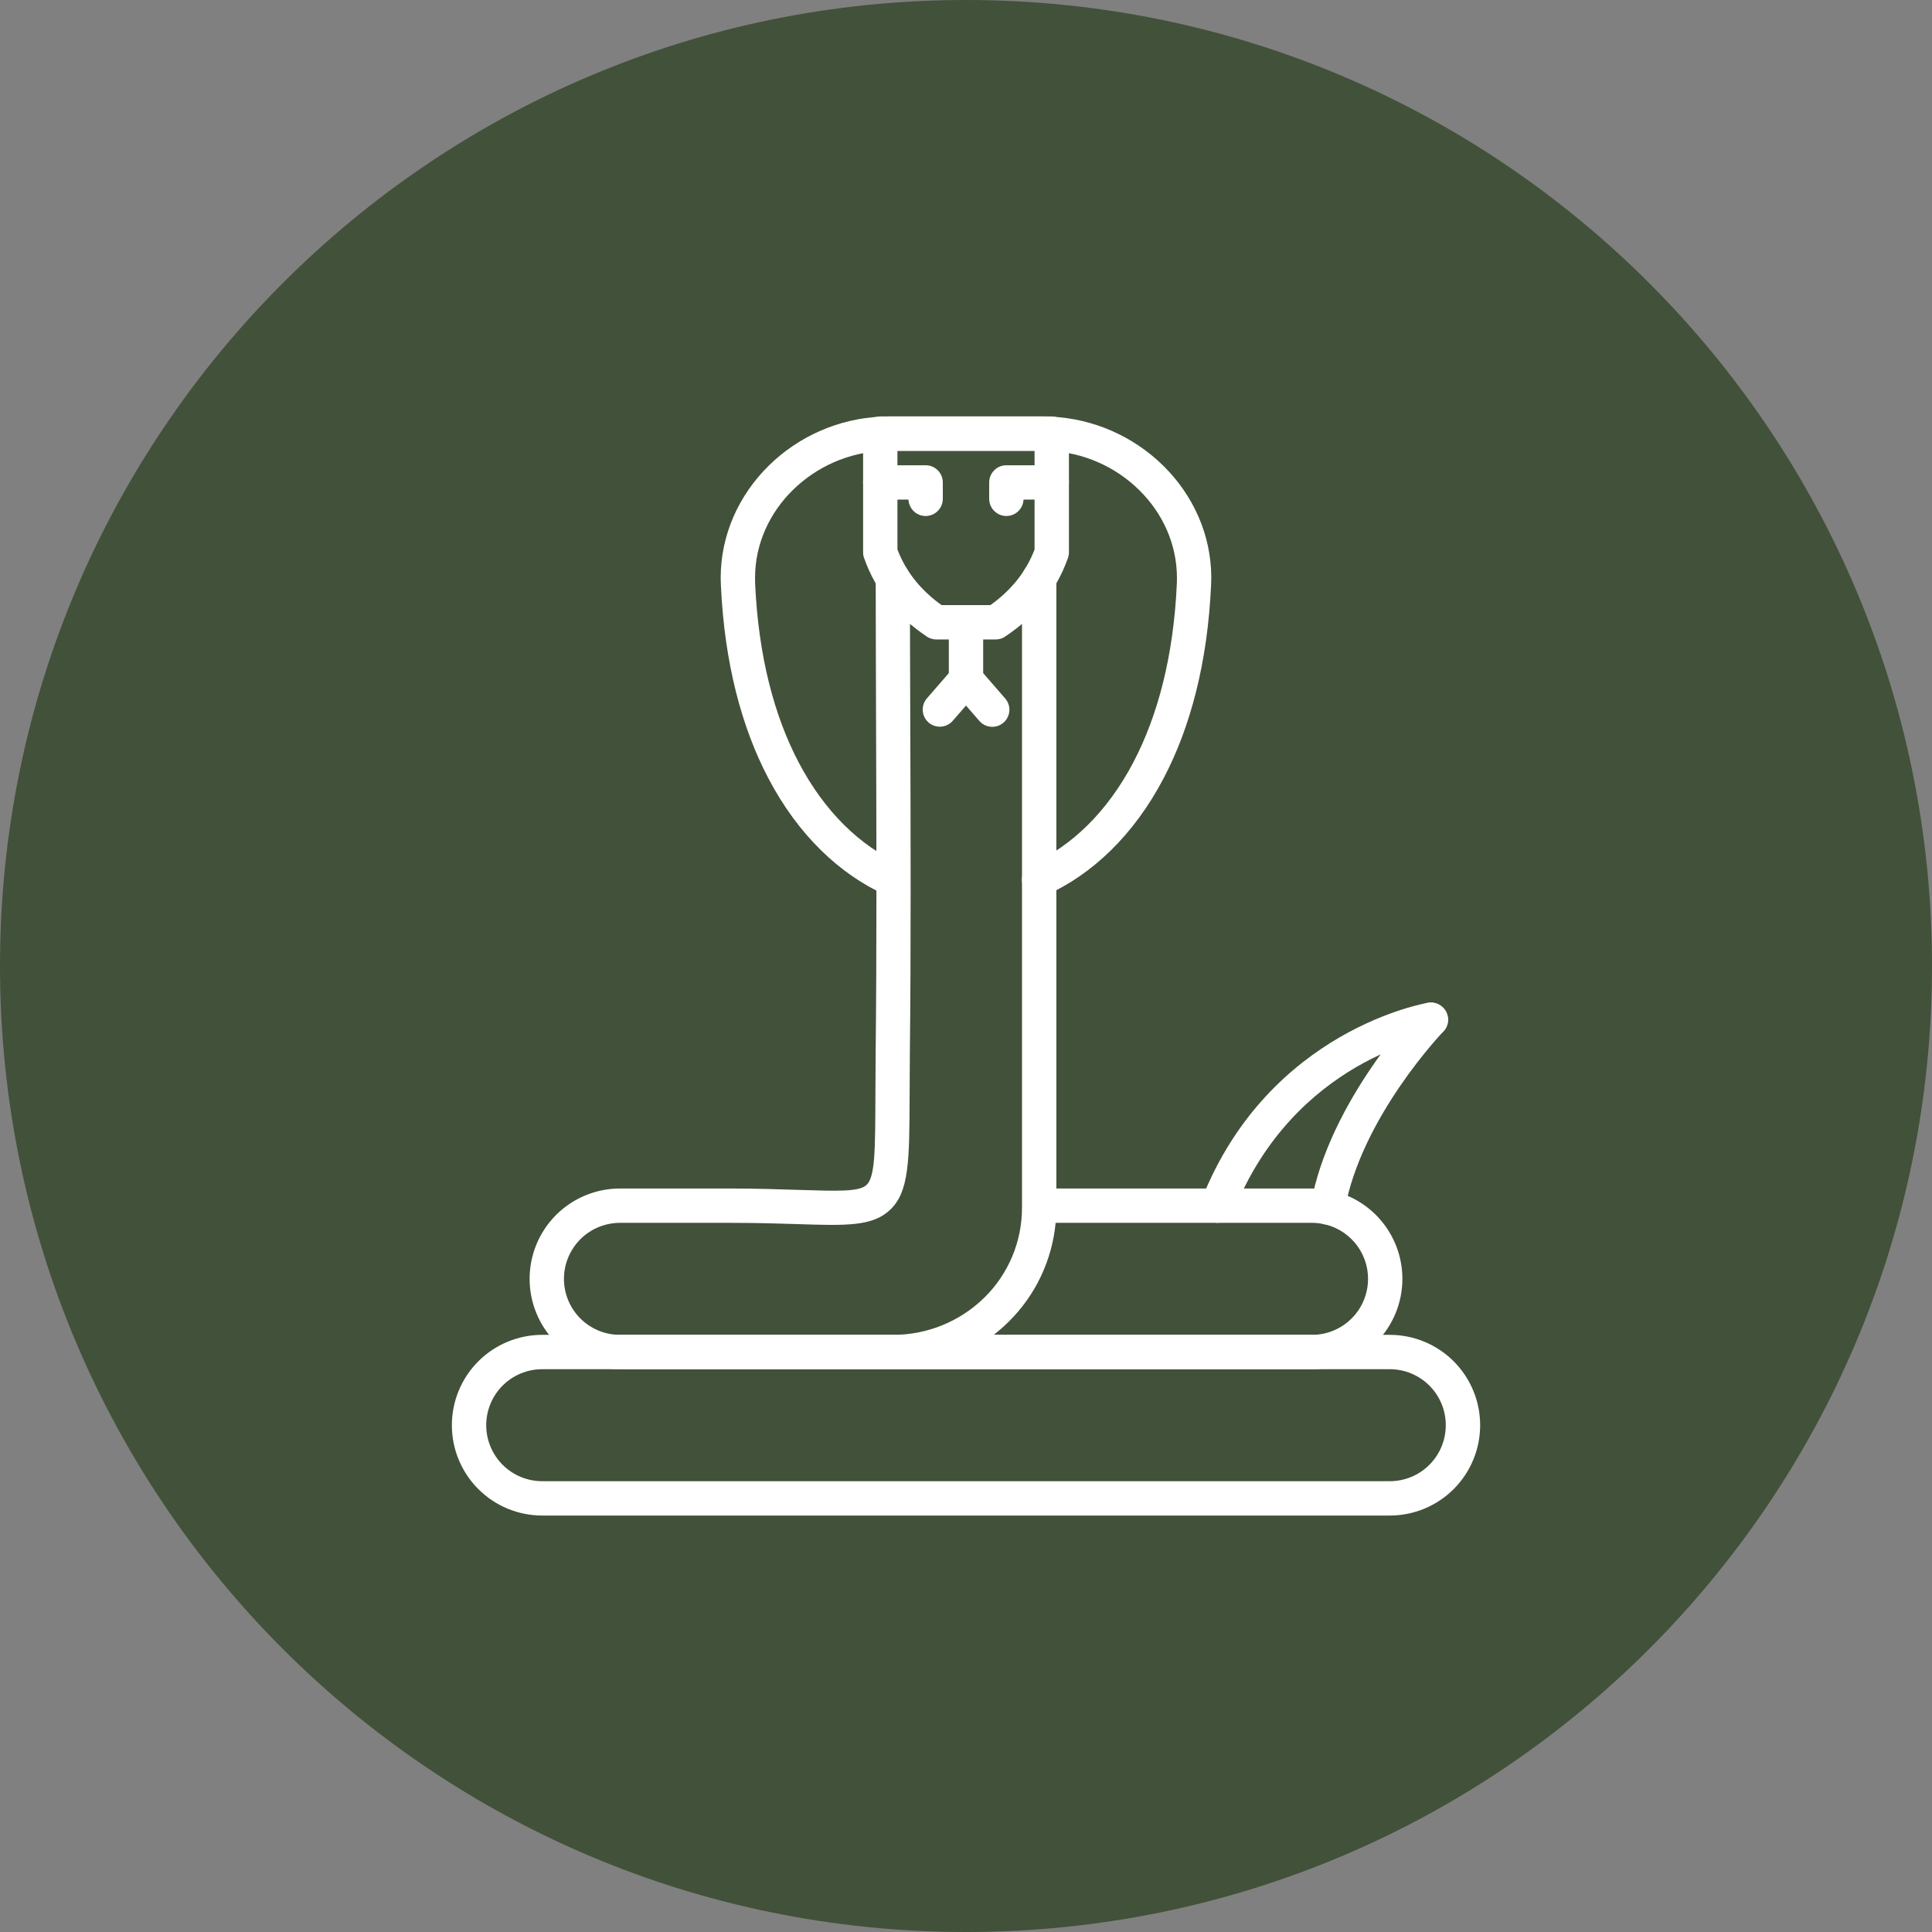 <svg width="72" height="72" viewBox="0 0 72 72" fill="none" xmlns="http://www.w3.org/2000/svg">
<rect x="0" y="0" width="72" height="72" fill="#808080" stroke="none"/>
<g clip-path="url(#clip0_206_37)">
<path d="M36 72C55.882 72 72 55.882 72 36C72 16.118 55.882 0 36 0C16.118 0 0 16.118 0 36C0 55.882 16.118 72 36 72Z" fill="#425139"/>
<path d="M33.856 18.619H32.805C32.635 18.619 32.472 18.552 32.352 18.431C32.232 18.311 32.165 18.149 32.165 17.979C32.165 17.809 32.232 17.646 32.352 17.526C32.472 17.406 32.635 17.339 32.805 17.339H34.495C34.58 17.339 34.663 17.355 34.74 17.387C34.818 17.42 34.889 17.467 34.948 17.526C35.008 17.586 35.055 17.656 35.087 17.734C35.119 17.812 35.136 17.895 35.136 17.979V18.589C35.136 18.757 35.07 18.917 34.953 19.037C34.836 19.157 34.677 19.226 34.51 19.23C34.343 19.233 34.181 19.172 34.059 19.058C33.937 18.943 33.864 18.786 33.856 18.619Z" fill="white"/>
<path d="M38.144 18.619H39.195C39.365 18.619 39.528 18.552 39.648 18.431C39.768 18.311 39.836 18.149 39.836 17.979C39.836 17.809 39.768 17.646 39.648 17.526C39.528 17.406 39.365 17.339 39.195 17.339H37.505C37.42 17.339 37.337 17.355 37.26 17.387C37.182 17.42 37.111 17.467 37.052 17.526C36.992 17.586 36.945 17.656 36.913 17.734C36.881 17.812 36.864 17.895 36.864 17.979V18.589C36.864 18.757 36.93 18.917 37.047 19.037C37.164 19.157 37.323 19.226 37.49 19.23C37.657 19.233 37.819 19.172 37.941 19.058C38.063 18.943 38.136 18.786 38.144 18.619Z" fill="white"/>
<path d="M20.207 49.746H51.794C52.687 49.746 53.543 50.101 54.175 50.732C54.806 51.364 55.161 52.22 55.161 53.113C55.161 54.006 54.806 54.862 54.175 55.494C53.543 56.125 52.687 56.48 51.794 56.48H20.207C19.314 56.48 18.457 56.125 17.826 55.494C17.194 54.862 16.84 54.006 16.84 53.113C16.84 52.22 17.194 51.364 17.826 50.732C18.457 50.101 19.314 49.746 20.207 49.746ZM51.794 51.026H20.207C19.653 51.026 19.122 51.246 18.731 51.637C18.34 52.029 18.12 52.559 18.12 53.113C18.12 53.666 18.34 54.197 18.731 54.589C19.122 54.98 19.653 55.2 20.207 55.2H51.794C52.347 55.2 52.878 54.98 53.269 54.589C53.661 54.197 53.88 53.666 53.88 53.113C53.88 52.559 53.661 52.029 53.269 51.637C52.878 51.246 52.347 51.026 51.794 51.026Z" fill="white"/>
<path d="M53.437 38.631C53.603 38.601 53.751 38.507 53.848 38.368C53.945 38.23 53.983 38.059 53.954 37.892C53.925 37.726 53.831 37.577 53.693 37.48C53.555 37.382 53.384 37.343 53.217 37.371C53.2 37.374 47.301 38.338 44.781 44.697C44.751 44.775 44.735 44.858 44.736 44.942C44.738 45.026 44.755 45.108 44.789 45.185C44.822 45.262 44.87 45.332 44.93 45.39C44.99 45.448 45.061 45.494 45.139 45.525C45.217 45.556 45.3 45.571 45.384 45.57C45.467 45.568 45.55 45.551 45.627 45.517C45.704 45.484 45.773 45.436 45.831 45.376C45.89 45.316 45.936 45.245 45.967 45.167C48.219 39.483 53.422 38.634 53.437 38.631H53.437Z" fill="white"/>
<path d="M53.79 38.441C53.907 38.319 53.97 38.155 53.965 37.985C53.961 37.816 53.89 37.655 53.767 37.539C53.645 37.422 53.48 37.359 53.311 37.363C53.142 37.367 52.981 37.438 52.865 37.561C52.855 37.571 49.527 41.038 48.851 44.886C48.836 44.969 48.838 45.054 48.856 45.136C48.874 45.218 48.908 45.297 48.956 45.366C49.005 45.435 49.066 45.494 49.137 45.539C49.208 45.584 49.288 45.615 49.371 45.629C49.454 45.644 49.539 45.642 49.621 45.623C49.703 45.605 49.781 45.57 49.85 45.522C49.919 45.473 49.977 45.411 50.022 45.34C50.067 45.268 50.097 45.189 50.111 45.106C50.72 41.639 53.781 38.45 53.789 38.441L53.79 38.441Z" fill="white"/>
<path d="M38.087 44.932V21.562C38.087 21.392 38.154 21.23 38.274 21.11C38.394 20.989 38.557 20.922 38.727 20.922C38.897 20.922 39.059 20.989 39.179 21.11C39.3 21.23 39.367 21.392 39.367 21.562V44.292H48.896C49.789 44.292 50.645 44.647 51.277 45.278C51.908 45.91 52.263 46.766 52.263 47.659C52.263 48.552 51.908 49.409 51.277 50.04C50.645 50.671 49.789 51.026 48.896 51.026H23.104C22.211 51.026 21.355 50.671 20.723 50.04C20.092 49.409 19.737 48.552 19.737 47.659C19.737 46.766 20.092 45.91 20.723 45.278C21.355 44.647 22.211 44.292 23.104 44.292H27.221C28.142 44.292 29.007 44.32 29.731 44.343C31.229 44.391 32.02 44.417 32.293 44.16C32.614 43.858 32.617 42.877 32.624 40.801C32.625 40.331 32.627 39.81 32.633 39.238C32.676 35.348 32.662 31.025 32.648 26.853C32.643 25.045 32.636 23.266 32.635 21.563C32.635 21.393 32.703 21.231 32.822 21.112C32.942 20.992 33.104 20.925 33.273 20.925C33.442 20.925 33.604 20.992 33.724 21.112C33.843 21.231 33.91 21.393 33.91 21.563C33.911 23.266 33.917 25.045 33.923 26.853C33.937 31.028 33.951 35.356 33.908 39.248C33.902 39.824 33.9 40.338 33.899 40.801C33.891 43.254 33.887 44.413 33.168 45.09C32.509 45.709 31.536 45.678 29.691 45.618C29.039 45.598 28.261 45.572 27.22 45.572H23.104C22.55 45.572 22.019 45.792 21.628 46.184C21.237 46.575 21.017 47.106 21.017 47.659C21.017 48.213 21.237 48.743 21.628 49.135C22.019 49.526 22.55 49.746 23.104 49.746H33.273C34.55 49.75 35.777 49.25 36.687 48.355C37.132 47.918 37.484 47.396 37.725 46.82C37.965 46.245 38.088 45.627 38.087 45.003V44.932ZM37.582 49.265C37.408 49.436 37.225 49.597 37.032 49.746H48.896C49.449 49.746 49.98 49.526 50.371 49.135C50.763 48.743 50.983 48.213 50.983 47.659C50.983 47.106 50.763 46.575 50.371 46.184C49.98 45.792 49.449 45.572 48.896 45.572H39.34C39.207 46.972 38.585 48.28 37.582 49.265H37.582Z" fill="white"/>
<path d="M33.011 33.359C33.087 33.394 33.17 33.414 33.254 33.417C33.338 33.42 33.422 33.406 33.501 33.376C33.579 33.347 33.651 33.302 33.713 33.244C33.774 33.187 33.824 33.117 33.858 33.041C33.893 32.964 33.912 32.881 33.914 32.797C33.917 32.713 33.903 32.629 33.873 32.551C33.843 32.472 33.798 32.4 33.74 32.339C33.682 32.278 33.612 32.229 33.536 32.195C32.075 31.535 30.738 30.272 29.759 28.403C28.86 26.688 28.263 24.467 28.141 21.738C28.139 21.7 28.138 21.633 28.138 21.537C28.138 20.269 28.679 19.119 29.538 18.27C30.435 17.386 31.627 16.863 32.885 16.803C32.931 16.801 33.006 16.8 33.109 16.8H38.89C38.994 16.8 39.069 16.801 39.115 16.803C40.373 16.863 41.565 17.385 42.461 18.27C43.321 19.119 43.861 20.269 43.861 21.537C43.861 21.633 43.86 21.7 43.858 21.738C43.737 24.467 43.139 26.687 42.24 28.403C41.261 30.271 39.925 31.535 38.464 32.194C38.387 32.228 38.318 32.278 38.26 32.339C38.202 32.4 38.157 32.472 38.127 32.55C38.097 32.629 38.083 32.713 38.085 32.797C38.088 32.881 38.107 32.964 38.141 33.041C38.176 33.117 38.225 33.186 38.287 33.244C38.348 33.301 38.42 33.346 38.499 33.376C38.578 33.406 38.661 33.419 38.746 33.416C38.83 33.414 38.912 33.394 38.989 33.359C40.698 32.588 42.25 31.132 43.371 28.992C44.352 27.12 45.003 24.719 45.134 21.793C45.139 21.678 45.141 21.593 45.141 21.537C45.141 19.913 44.452 18.442 43.356 17.36C42.234 16.254 40.743 15.601 39.17 15.528C39.048 15.523 38.955 15.52 38.89 15.52H33.109C33.044 15.52 32.95 15.523 32.829 15.528C31.256 15.601 29.765 16.254 28.643 17.36C27.547 18.442 26.858 19.913 26.858 21.537C26.858 21.593 26.86 21.678 26.865 21.793C26.996 24.719 27.647 27.12 28.628 28.992C29.749 31.132 31.302 32.588 33.01 33.359L33.011 33.359Z" fill="white"/>
<path d="M39.836 16.16V20.585C39.836 20.676 39.816 20.766 39.779 20.849C39.567 21.439 39.255 21.989 38.858 22.474C38.465 22.954 37.994 23.366 37.458 23.723L37.459 23.724C37.354 23.794 37.23 23.832 37.104 23.831H34.896C34.755 23.832 34.617 23.785 34.506 23.699C33.985 23.347 33.526 22.943 33.142 22.474C32.733 21.974 32.415 21.407 32.203 20.797L32.201 20.798C32.176 20.726 32.164 20.65 32.165 20.574V16.16C32.165 16.076 32.181 15.993 32.214 15.915C32.246 15.838 32.293 15.767 32.352 15.708C32.412 15.648 32.482 15.601 32.56 15.569C32.638 15.537 32.721 15.52 32.805 15.52H39.196C39.28 15.52 39.363 15.537 39.441 15.569C39.518 15.601 39.589 15.648 39.648 15.708C39.708 15.767 39.755 15.838 39.787 15.915C39.819 15.993 39.836 16.076 39.836 16.16L39.836 16.16ZM38.555 20.477V16.8H33.445V20.477C33.608 20.907 33.84 21.308 34.132 21.664C34.411 22.001 34.734 22.299 35.092 22.551H36.908C37.266 22.299 37.589 22.001 37.868 21.664C38.16 21.308 38.392 20.907 38.556 20.477H38.555Z" fill="white"/>
<path d="M36.64 23.191C36.64 23.021 36.573 22.859 36.453 22.739C36.333 22.619 36.17 22.551 36 22.551C35.83 22.551 35.667 22.619 35.547 22.739C35.427 22.859 35.36 23.021 35.36 23.191V25.322C35.36 25.491 35.427 25.654 35.547 25.774C35.667 25.894 35.83 25.962 36 25.962C36.17 25.962 36.333 25.894 36.453 25.774C36.573 25.654 36.64 25.491 36.64 25.322V23.191Z" fill="white"/>
<path d="M34.54 26.029C34.43 26.157 34.376 26.323 34.388 26.492C34.401 26.66 34.48 26.816 34.607 26.927C34.735 27.037 34.901 27.092 35.069 27.081C35.237 27.069 35.394 26.991 35.505 26.864L36 26.294L36.495 26.864C36.55 26.928 36.616 26.98 36.691 27.018C36.766 27.056 36.848 27.079 36.932 27.085C37.016 27.091 37.1 27.081 37.18 27.055C37.26 27.028 37.333 26.986 37.397 26.931C37.461 26.876 37.513 26.809 37.55 26.734C37.588 26.659 37.61 26.577 37.616 26.493C37.622 26.409 37.611 26.325 37.584 26.245C37.557 26.166 37.515 26.092 37.46 26.029L36.515 24.942C36.458 24.864 36.384 24.801 36.3 24.756C36.215 24.711 36.121 24.686 36.026 24.682C35.93 24.679 35.834 24.696 35.746 24.734C35.658 24.772 35.58 24.83 35.517 24.902L35.517 24.904L34.54 26.029Z" fill="white"/>
</g>
<defs>
<clipPath id="clip0_206_37">
<rect width="72" height="72" fill="white"/>
</clipPath>
</defs>
</svg>
